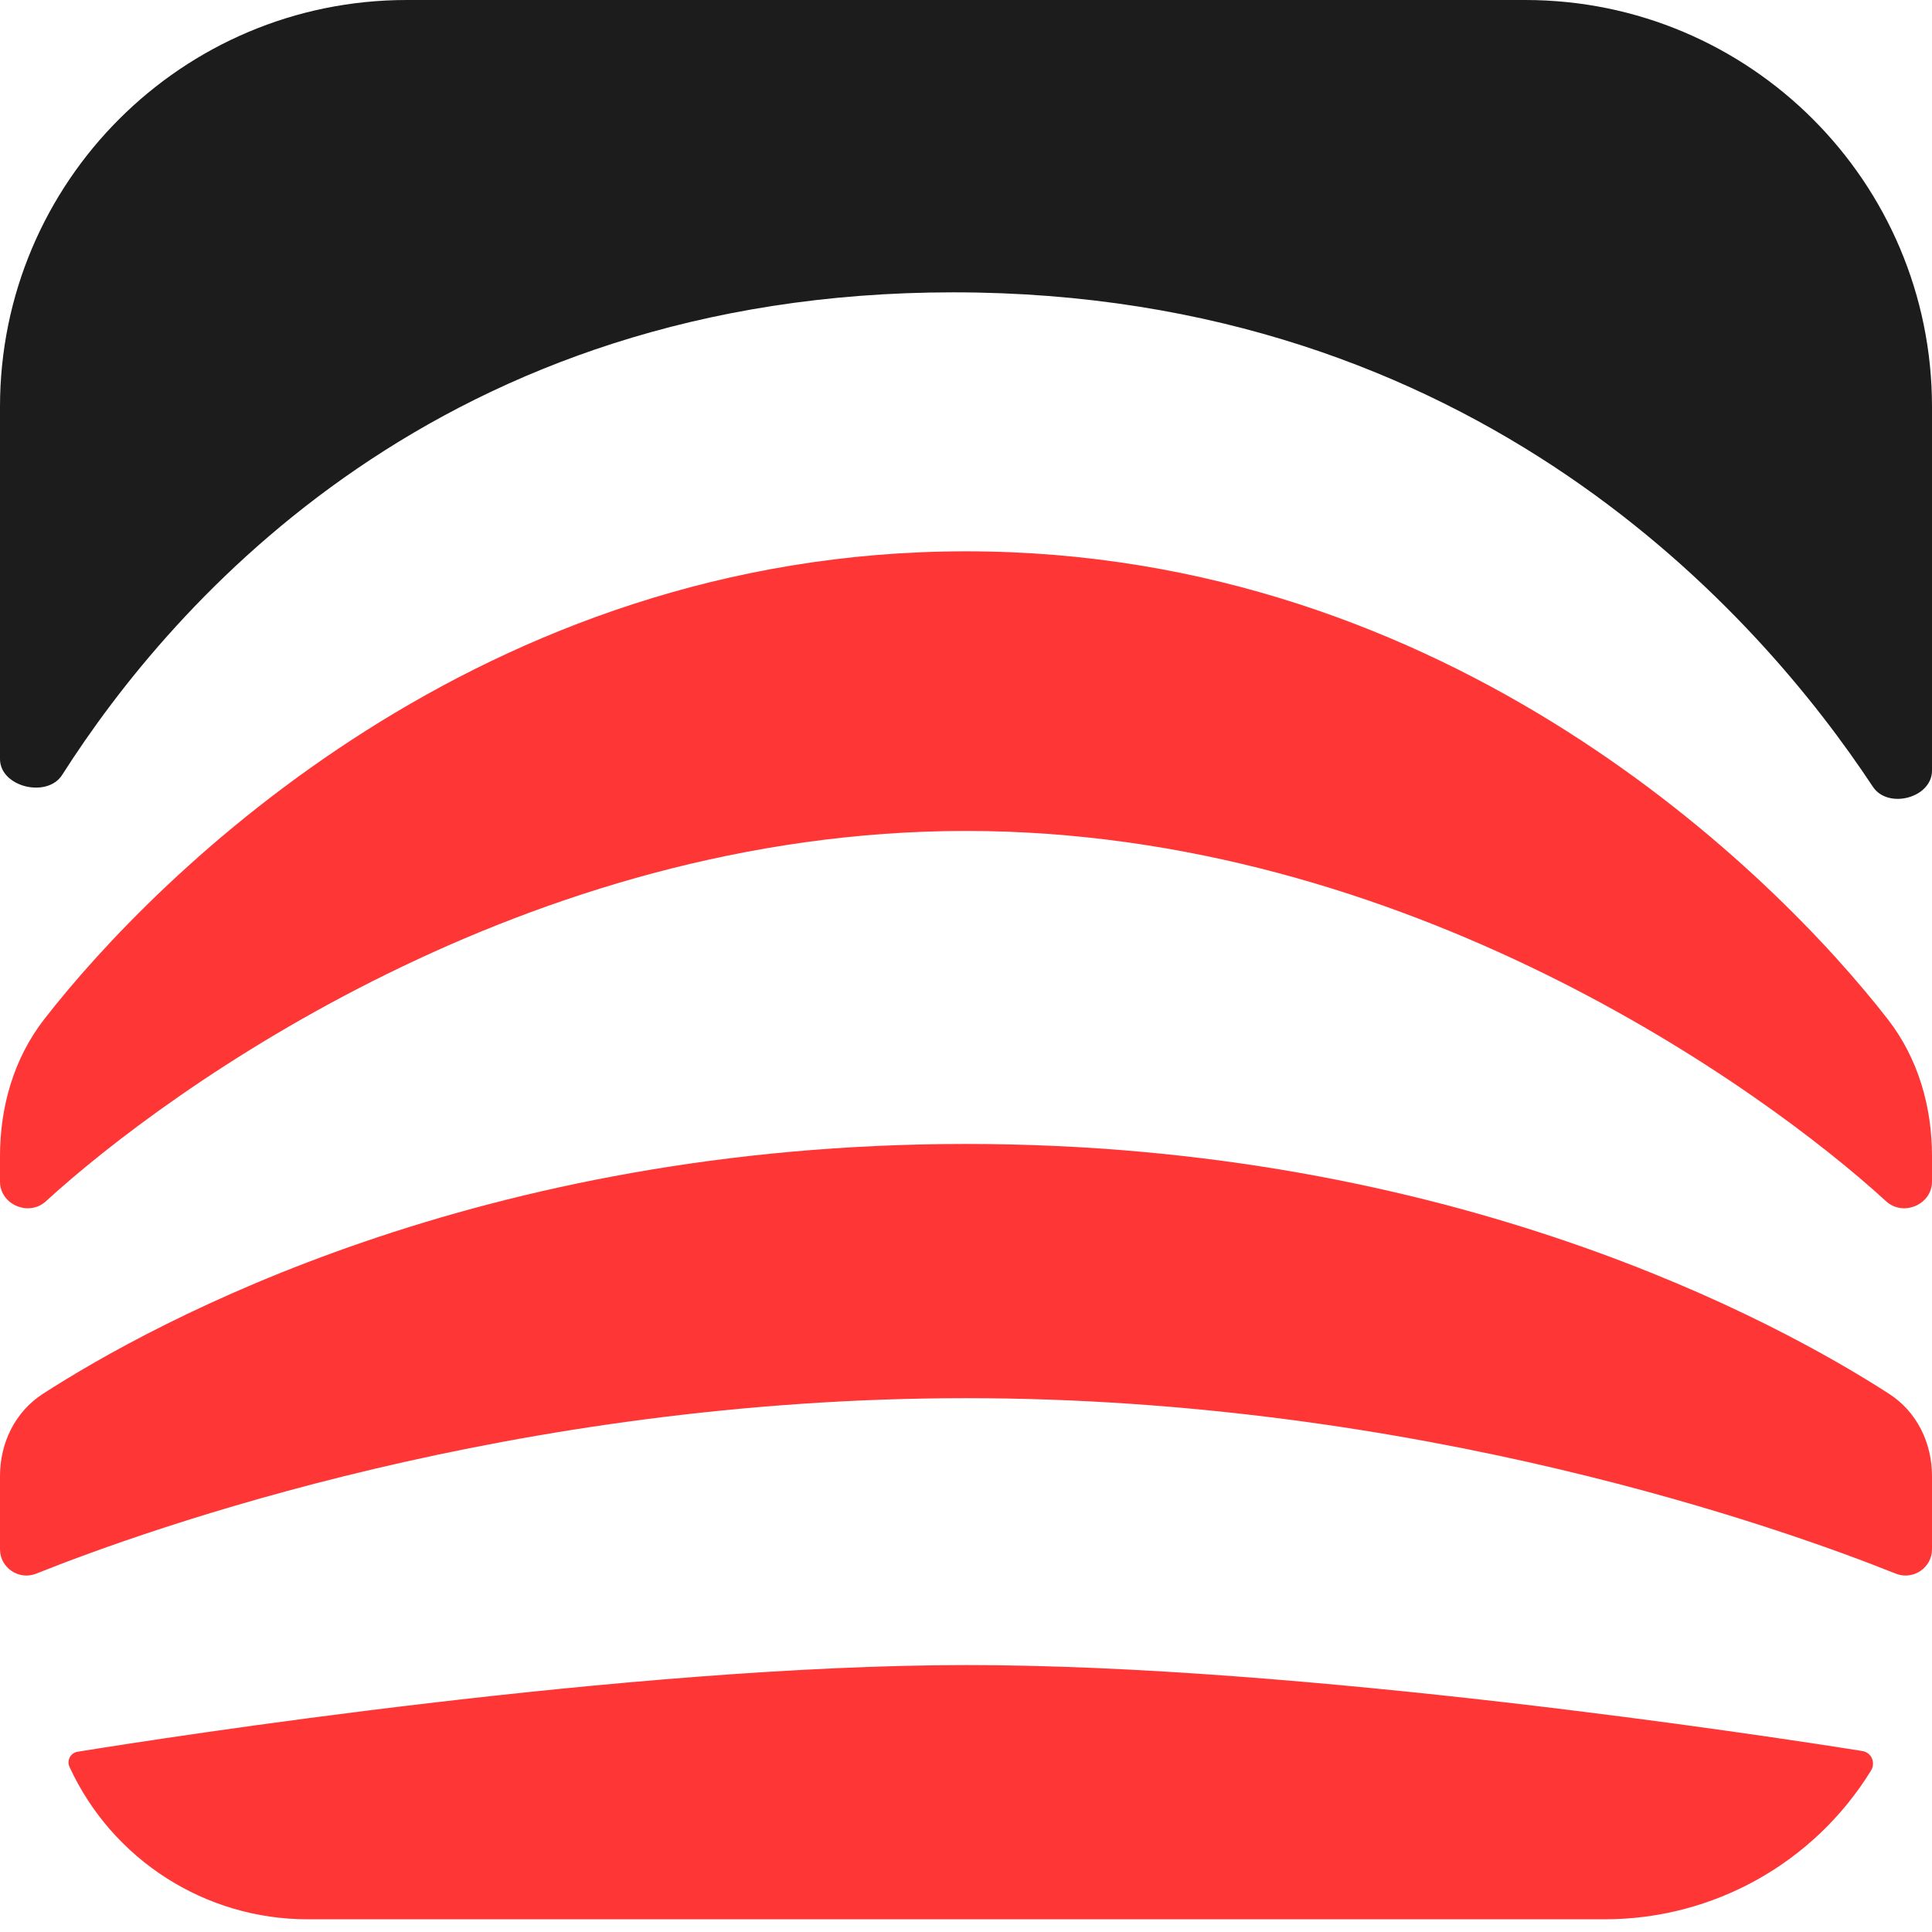 <svg width="64" height="64" viewBox="0 0 64 64" fill="none" xmlns="http://www.w3.org/2000/svg">
<path d="M0 13.474C0 6.032 6.032 0 13.474 0H50.526C57.968 0 64 6.032 64 13.474V25.525C64 26.433 62.541 26.818 62.04 26.06C58.3 20.399 48.929 9.684 31.579 9.684C14.62 9.684 5.72 19.922 2.059 25.67C1.562 26.451 0 26.069 0 25.144V13.474Z" fill="#1C1C1C"/>
<path d="M0 38.303V39.142C0 39.905 0.957 40.31 1.519 39.795C5.59 36.067 17.432 27.526 32 27.526C46.568 27.526 58.41 36.067 62.481 39.795C63.043 40.31 64 39.905 64 39.142V38.303C64 36.661 63.542 35.058 62.534 33.762C58.796 28.954 48.055 18.263 32 18.263C15.945 18.263 5.204 28.954 1.466 33.762C0.458 35.058 0 36.661 0 38.303Z" fill="#FF3636"/>
<path d="M0 48.897V51.324C0 51.936 0.629 52.357 1.197 52.13C4.934 50.635 17.027 46.316 32 46.316C46.973 46.316 59.066 50.635 62.803 52.13C63.371 52.357 64 51.936 64 51.324V48.897C64 47.799 63.501 46.768 62.578 46.172C58.881 43.787 48.118 37.895 32 37.895C15.882 37.895 5.119 43.787 1.422 46.172C0.499 46.768 0 47.799 0 48.897Z" fill="#FF3636"/>
<path d="M10.187 63.579H53.162C56.757 63.579 60.095 61.714 61.98 58.652C62.14 58.391 61.996 58.053 61.693 58.005C58.441 57.488 43.123 55.152 32 55.158C20.842 55.164 5.425 57.568 2.57 58.029C2.334 58.067 2.204 58.319 2.304 58.535C3.723 61.61 6.8 63.579 10.187 63.579Z" fill="#FF3636"/>
</svg>
